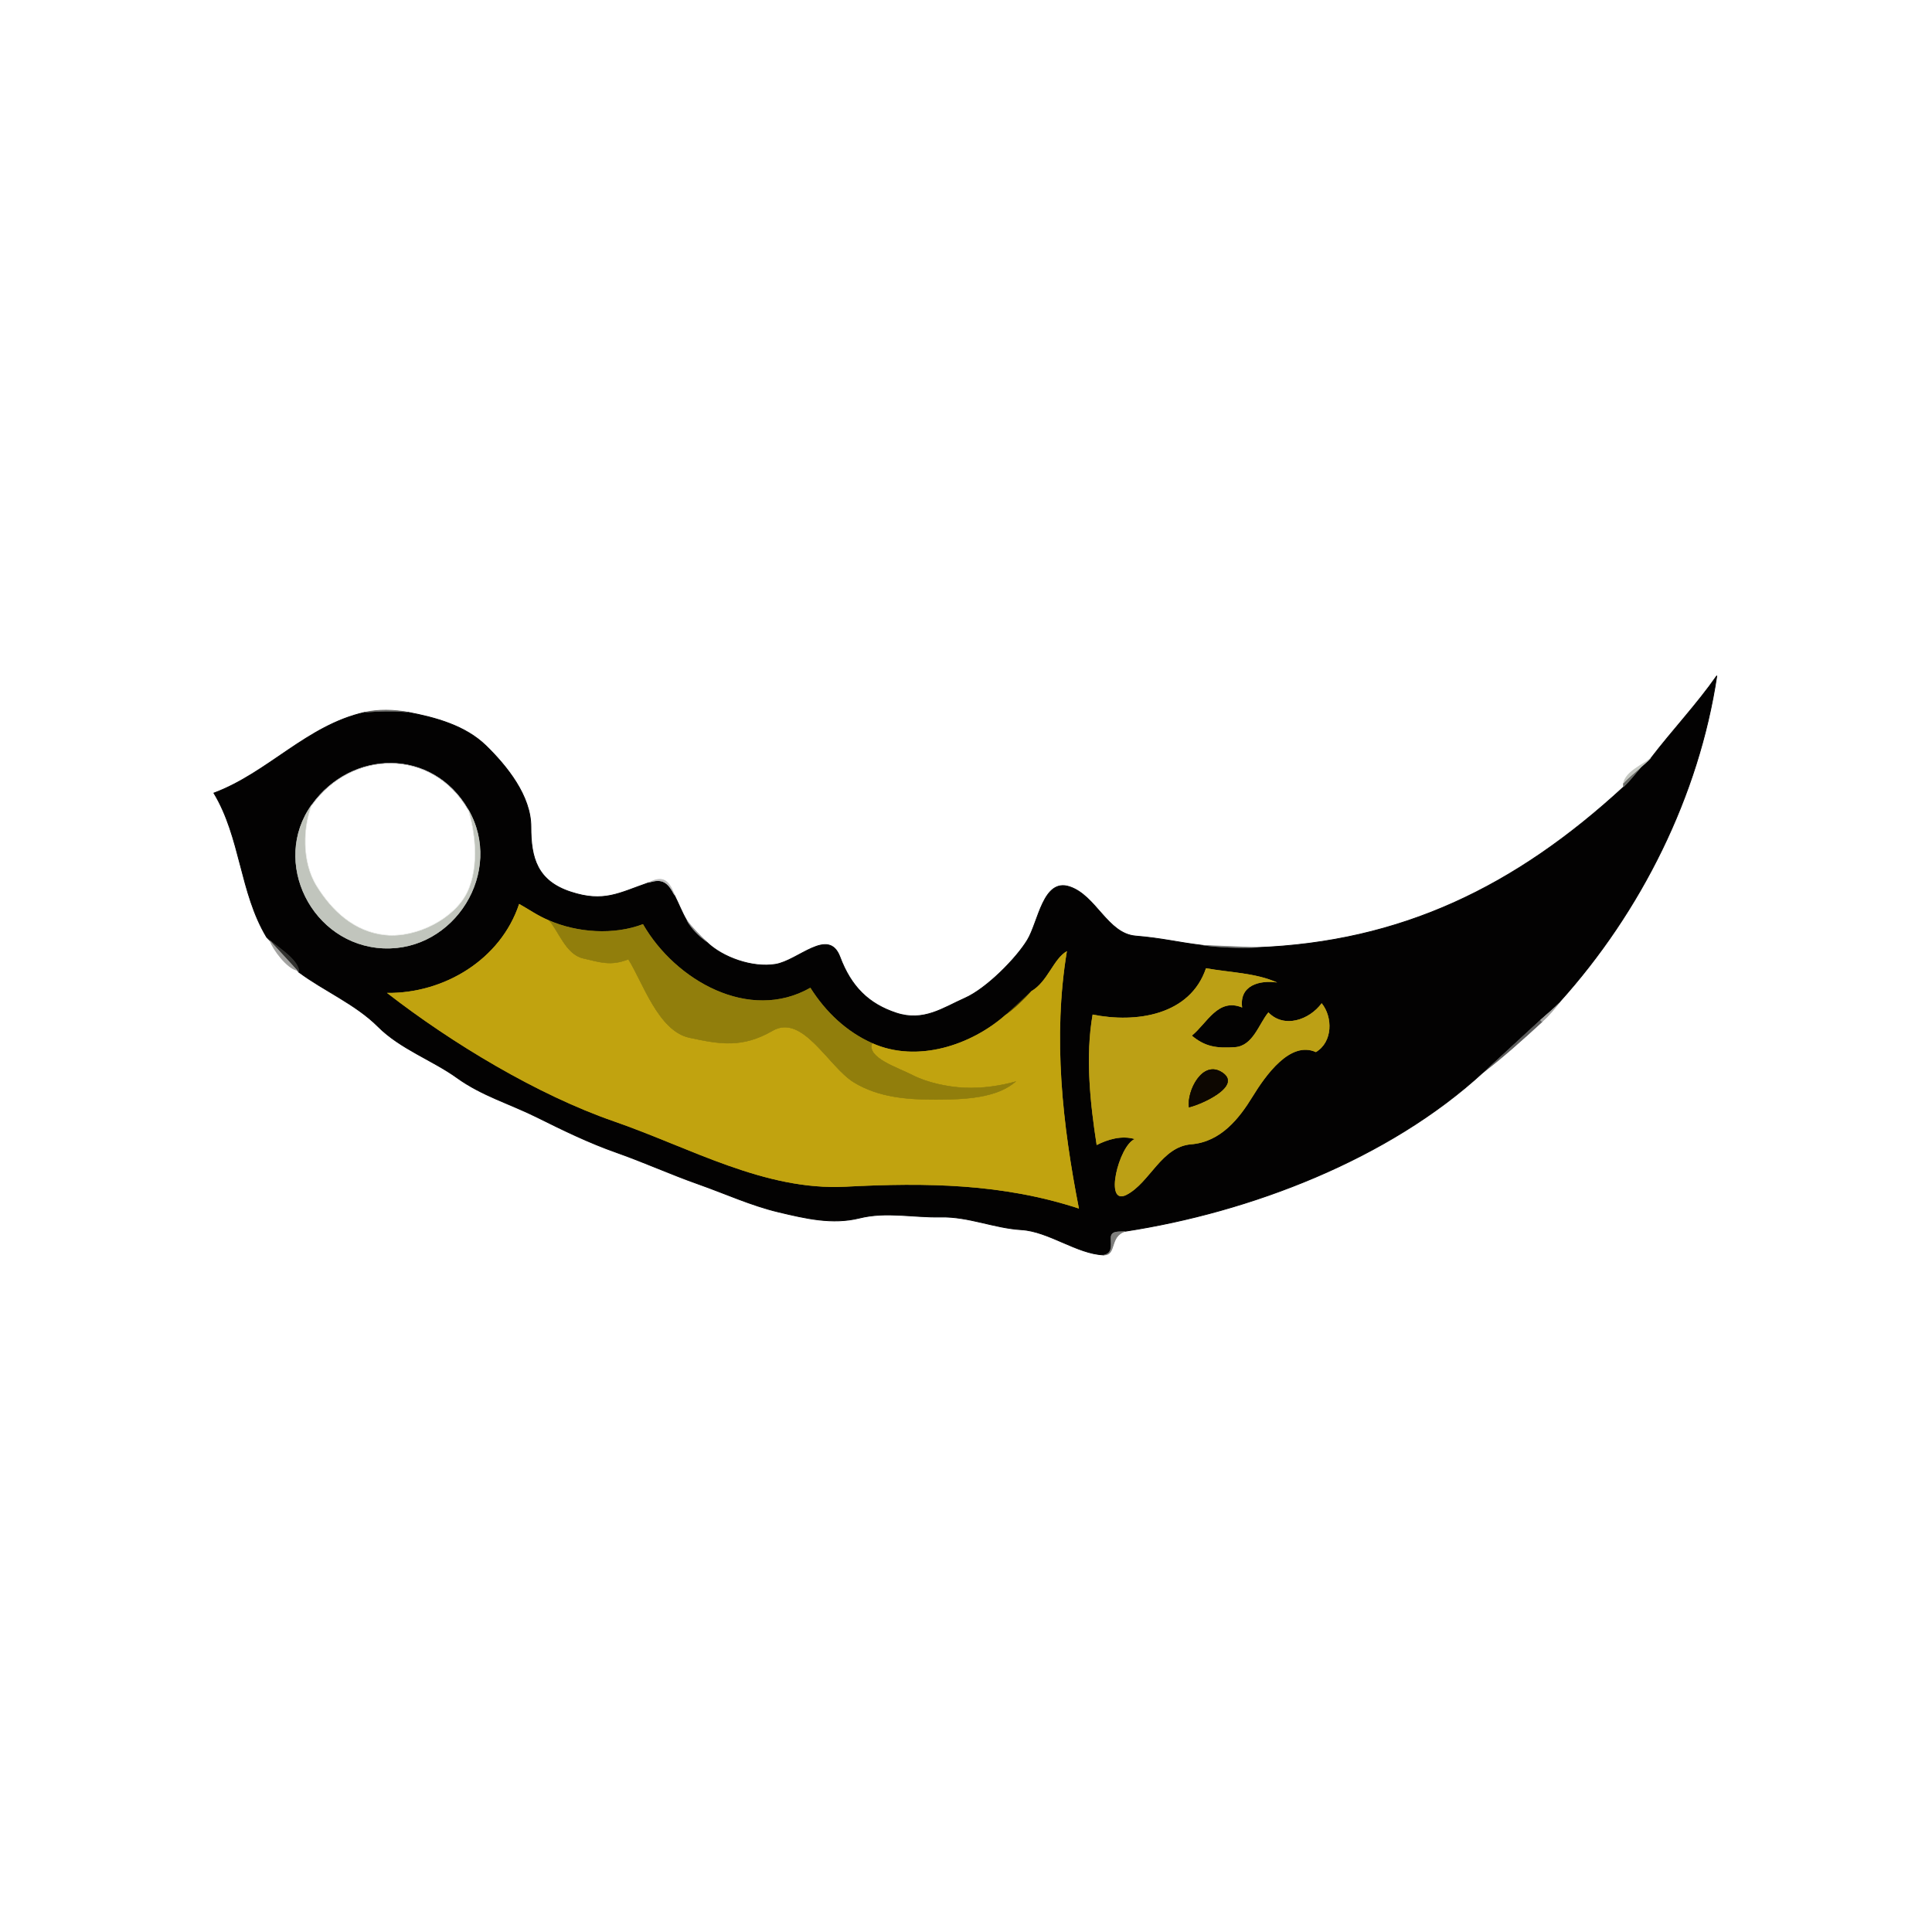 <?xml version="1.0" encoding="UTF-8" standalone="no"?>
<svg
   width="128"
   height="128"
   version="1.1"
   id="svg13"
   sodipodi:docname="loot-melee-karambit-drowned.svg"
   inkscape:export-filename="/home/rust/Documents/projects/zurviv/client/img/loot/loot-melee-karambit-winner1.svg"
   inkscape:export-xdpi="96"
   inkscape:export-ydpi="96"
   xmlns:inkscape="http://www.inkscape.org/namespaces/inkscape"
   xmlns:sodipodi="http://sodipodi.sourceforge.net/DTD/sodipodi-0.dtd"
   xmlns="http://www.w3.org/2000/svg"
   xmlns:svg="http://www.w3.org/2000/svg">
  <sodipodi:namedview
     id="namedview13"
     pagecolor="#ffffff"
     bordercolor="#000000"
     borderopacity="0.25"
     inkscape:showpageshadow="2"
     inkscape:pageopacity="0.0"
     inkscape:pagecheckerboard="0"
     inkscape:deskcolor="#d1d1d1">
    <inkscape:page
       x="0"
       y="0"
       width="128"
       height="128"
       id="page2"
       margin="0"
       bleed="0" />
  </sodipodi:namedview>
  <defs
     id="defs9" />
  <g
     id="g42"
     transform="matrix(-0.304,0,0,0.304,193.863,-66.023)"
     style="display:inline">
    <g
       fill="None"
       fill-opacity="0"
       stroke="#5d5d5d"
       stroke-opacity="1"
       stroke-width="0.3"
       id="g2"
       transform="matrix(-0.428,-0.394,0.394,-0.428,448.184,727.35)">
      <path
         d="m 491,194 c 9.67,0 19.33,0 29,0 -0.04,0 0,-1 0,-1 -9.67,0 -20.03,0.13 -29,1 z"
         id="path2" />
    </g>
    <g
       fill="None"
       fill-opacity="0"
       stroke="#a3a3a2"
       stroke-opacity="1"
       stroke-width="0.3"
       id="g3"
       transform="matrix(-0.428,-0.394,0.394,-0.428,448.184,727.35)">
      <path
         d="m 520,194 c 3.28,0 6.73,-0.31 10,0 -2.91,-0.61 -6.4,-1 -10,-1 0,0 -0.04,1 0,1 z"
         id="path3" />
    </g>
    <g
       fill="None"
       fill-opacity="0"
       stroke="#030202"
       stroke-opacity="1"
       stroke-width="0.3"
       id="g4"
       transform="matrix(-0.428,-0.394,0.394,-0.428,448.184,727.35)">
      <path
         d="m 352,241 c -1.73,1.16 -3.68,4.11 -5.75,1.74 -2.06,-2.37 -3.52,-4.53 -6.25,-2.74 -7.03,7.03 -9.12,20.4 -16.23,27.77 -7.11,7.37 -11.17,17.05 -19.02,23.98 -7.85,6.93 -13.5,15.3 -22.67,20.33 -9.17,5.03 -14.89,13.49 -20.78,22.22 -5.88,8.73 -9.96,18.52 -14.99,28.01 -5.04,9.48 -9.41,19.8 -14.54,29.46 -5.13,9.66 -9.06,19.69 -13,30 -3.94,10.31 -9.7,19.84 -11.99,31.01 -2.29,11.17 -8.3,22.36 -8.78,34.22 -0.48,11.86 -5.89,23.72 -8,35 3.56,3.43 -0.06,14.27 0,18 3.92,18.97 18.11,33.94 22,53 20.1,-8.18 42.74,-4.92 62,-16 3.79,-2.96 8.78,-7.3 12,-11 6.24,-8.39 12.42,-18.2 13,-29 0.58,-10.8 -0.29,-25.19 -8.23,-33.77 -7.94,-8.58 -11.94,-16.54 -5.54,-28 6.4,-11.47 13.06,-12.55 23.77,-17.23 5.02,-2.19 5.45,-4.82 4,-10 -0.96,-3.42 -2.23,-6.52 -3,-10 -0.84,-3.8 -0.6,-7.3 0,-11 0.46,-8.49 6.08,-18.93 13.31,-23.69 7.22,-4.77 24.17,-3.19 19.67,-14.29 -4.51,-11.09 -4,-20.3 1.27,-29.77 5.27,-9.48 14.26,-10.46 22.68,-13.32 8.42,-2.87 24.3,-2.08 31.99,0.15 7.7,2.22 20.09,13.14 25.15,3.99 5.07,-9.14 -1.47,-22.53 5.68,-30.32 7.15,-7.79 9.63,-12 16.25,-19.75 4.25,-4.98 9.07,-9.79 14,-14 41.5,-35.46 87.08,-49 142,-49 3.44,0 7.29,0.71 10,1 1.65,0 3.35,-0.11 5,0 12.94,2.27 26.22,3.18 39,6 -35.41,-28.51 -80.7,-45.75 -126,-50 -3.27,-0.31 -6.72,0 -10,0 -9.67,0 -19.33,0 -29,0 -48.21,0 -99.79,20.64 -139,47 m 112,13 c -7.66,-1.49 -16.83,2.55 -17,11 -5.54,-0.73 -12.74,-5.37 -18.08,-1.08 -5.33,4.3 -8.09,7.65 -8.92,14.08 7.49,-0.42 16.84,3.85 21,-5 4.77,6.87 11.79,3.2 16,-2 -3.54,8.22 -10.54,14.78 -16,22 -16.28,-8.92 -33.2,2.48 -43,16 -12.7,-9.7 -23.26,-23.92 -32,-37 4.53,-1.26 9.44,-3.67 12,-8 -5.98,2.26 -25.85,-10.78 -16.32,-13.32 9.53,-2.54 21.73,4.44 30.55,-2.45 8.82,-6.9 19.94,-5.03 28.99,-2.45 9.06,2.57 24.66,5.92 28.78,-3.78 7.25,-1.53 13.59,5.33 14,12 m -77,77 c -4.33,0 -8.67,-0.09 -13,0 -17.36,0.35 -36.73,9.15 -44,26 -4.18,9.69 -4.94,20.35 -3,31 -25.66,5.88 -35.36,36.27 -30,60 -10.89,4.36 -20.26,14.26 -25,25 -1.84,3.95 -2.65,7.9 -4,12 -19.21,-10.68 -43.5,-5.65 -59,9 5.09,-30.3 15.61,-66.31 29.98,-93.02 14.36,-26.72 23.86,-57.36 47.25,-76.75 23.39,-19.39 44.1,-39 58.77,-65.23 16.6,27.04 36.04,53.73 62,74 -5.74,1.31 -13.01,-3.57 -20,-2 M 278,524 c 5.77,26.06 -16.83,46.21 -42,41 -25.88,-5.36 -35.56,-38.75 -16.75,-57.75 18.8,-19 52.9,-9.65 58.75,16.75 z"
         id="path4" />
    </g>
    <g
       fill="None"
       fill-opacity="0"
       stroke="#6b6d69"
       stroke-opacity="1"
       stroke-width="0.3"
       id="g5"
       transform="matrix(-0.428,-0.394,0.394,-0.428,448.184,727.35)">
      <path
         d="m 603,238 c 2.86,0.41 6.1,0 9,0 -2.71,-0.29 -6.56,-1 -10,-1 0.23,0.05 0.7,0.78 1,1 z"
         id="path5" />
    </g>
    <g
       fill="None"
       fill-opacity="0"
       stroke="#7e7e7c"
       stroke-opacity="1"
       stroke-width="0.3"
       id="g6"
       transform="matrix(-0.428,-0.394,0.394,-0.428,448.184,727.35)">
      <path
         d="m 340,240 c 2.73,-1.79 4.19,0.37 6.25,2.74 2.07,2.37 4.02,-0.58 5.75,-1.74 -5.75,2.76 -8.46,-4.54 -12,-1 z"
         id="path6-6" />
    </g>
    <g
       fill="None"
       fill-opacity="0"
       stroke="#c4c7c1"
       stroke-opacity="1"
       stroke-width="0.3"
       id="g7"
       transform="matrix(-0.428,-0.394,0.394,-0.428,448.184,727.35)">
      <path
         d="m 617,238 c -1.65,-0.11 -3.35,0 -5,0 -2.9,0 -6.14,0.41 -9,0 3.72,2.74 10.24,0.07 14,0 z"
         id="path7-2" />
    </g>
    <g
       fill="None"
       fill-opacity="0"
       stroke="#bca015"
       stroke-opacity="1"
       stroke-width="0.3"
       id="g8"
       transform="matrix(-0.428,-0.394,0.394,-0.428,448.184,727.35)">
      <path
         d="m 464,254 c -0.41,-6.67 -6.75,-13.53 -14,-12 -4.12,9.7 -19.72,6.35 -28.78,3.78 -9.05,-2.58 -20.17,-4.45 -28.99,2.45 -8.82,6.89 -21.02,-0.09 -30.55,2.45 -9.53,2.54 10.34,15.58 16.32,13.32 -2.56,4.33 -7.47,6.74 -12,8 8.74,13.08 19.3,27.3 32,37 9.8,-13.52 26.72,-24.92 43,-16 5.46,-7.22 12.46,-13.78 16,-22 -4.21,5.2 -11.23,8.87 -16,2 -4.16,8.85 -13.51,4.58 -21,5 0.83,-6.43 3.59,-9.78 8.92,-14.08 5.34,-4.29 12.54,0.35 18.08,1.08 0.17,-8.45 9.34,-12.49 17,-11 m -63,5 c 4.08,-2.38 20.2,-7.78 18.07,1.08 -2.13,8.85 -14.68,3.89 -18.07,-1.08 z"
         id="path8-9" />
    </g>
    <g
       fill="None"
       fill-opacity="0"
       stroke="#0d0701"
       stroke-opacity="1"
       stroke-width="0.3"
       id="g9"
       transform="matrix(-0.428,-0.394,0.394,-0.428,448.184,727.35)">
      <path
         d="m 401,259 c 3.39,4.97 15.94,9.93 18.07,1.08 2.13,-8.86 -13.99,-3.46 -18.07,-1.08 z"
         id="path9-1" />
    </g>
    <g
       fill="None"
       fill-opacity="0"
       stroke="#c1a30f"
       stroke-opacity="1"
       stroke-width="0.3"
       id="g10"
       transform="matrix(-0.428,-0.394,0.394,-0.428,448.184,727.35)">
      <path
         d="m 272,473 c 0.07,-5.28 -4.03,-13.66 -0.23,-19.23 3.8,-5.57 5.69,-9.24 12.23,-11.77 -1.79,-9.8 -9.95,-27.32 -3.07,-37.07 6.87,-9.75 12.05,-16.4 24.76,-19.24 12.72,-2.83 6.22,-24.18 9.24,-34.76 3.02,-10.59 10.47,-18.48 18.32,-25.68 7.85,-7.21 17.27,-15.16 26.75,-15.25 -5.53,2.8 -11.16,6.65 -15.75,11.25 -4.59,4.6 -9.14,11.08 -11.22,16.78 -2.09,5.69 -8.33,16.52 -3.03,18.97 7.27,-16.85 26.64,-25.65 44,-26 4.16,-0.5 8.93,-0.39 13,0 6.99,-1.57 14.26,3.31 20,2 -25.96,-20.27 -45.4,-46.96 -62,-74 -14.67,26.23 -35.38,45.84 -58.77,65.23 -23.39,19.39 -32.89,50.03 -47.25,76.75 -14.37,26.71 -24.89,62.72 -29.98,93.02 15.5,-14.65 39.79,-19.68 59,-9 1.35,-4.1 2.16,-8.05 4,-12 z"
         id="path10-2" />
    </g>
    <g
       fill="None"
       fill-opacity="0"
       stroke="#797a78"
       stroke-opacity="1"
       stroke-width="0.3"
       id="g11"
       transform="matrix(-0.428,-0.394,0.394,-0.428,448.184,727.35)">
      <path
         d="m 446,300 c 4.54,-4.54 9.41,-9.41 14,-14 -4.93,4.21 -9.75,9.02 -14,14 z"
         id="path11-7" />
    </g>
    <g
       fill="None"
       fill-opacity="0"
       stroke="#917e0c"
       stroke-opacity="1"
       stroke-width="0.3"
       id="g12"
       transform="matrix(-0.428,-0.394,0.394,-0.428,448.184,727.35)">
      <path
         d="m 272,473 c 4.74,-10.74 14.11,-20.64 25,-25 -5.36,-23.73 4.34,-54.12 30,-60 -1.94,-10.65 -1.18,-21.31 3,-31 -5.3,-2.45 0.94,-13.28 3.03,-18.97 2.08,-5.7 6.63,-12.18 11.22,-16.78 4.59,-4.6 10.22,-8.45 15.75,-11.25 -9.48,0.09 -18.9,8.04 -26.75,15.25 -7.85,7.2 -15.3,15.09 -18.32,25.68 -3.02,10.58 3.48,31.93 -9.24,34.76 -12.71,2.84 -17.89,9.49 -24.76,19.24 -6.88,9.75 1.28,27.27 3.07,37.07 -6.54,2.53 -8.43,6.2 -12.23,11.77 -3.8,5.57 0.3,13.95 0.23,19.23 z"
         id="path12-3" />
    </g>
    <g
       fill="None"
       fill-opacity="0"
       stroke="#514503"
       stroke-opacity="1"
       stroke-width="0.3"
       id="g13"
       transform="matrix(-0.428,-0.394,0.394,-0.428,448.184,727.35)">
      <path
         d="m 374,331 c 4.33,-0.09 8.67,0 13,0 -4.07,-0.39 -8.84,-0.5 -13,0 z"
         id="path13-6" />
    </g>
    <g
       fill="None"
       fill-opacity="0"
       stroke="#8b8b8b"
       stroke-opacity="1"
       stroke-width="0.3"
       id="g14"
       transform="matrix(-0.428,-0.394,0.394,-0.428,448.184,727.35)">
      <path
         d="m 310,438 c -0.36,-3.51 -0.19,-7.48 0,-11 -0.6,3.7 -0.84,7.2 0,11 z"
         id="path14" />
    </g>
    <g
       fill="None"
       fill-opacity="0"
       stroke="#bdbdbd"
       stroke-opacity="1"
       stroke-width="0.3"
       id="g15"
       transform="matrix(-0.428,-0.394,0.394,-0.428,448.184,727.35)">
      <path
         d="m 309,458 c 5.26,-1.46 6.61,-3.88 4,-10 1.45,5.18 1.02,7.81 -4,10 z"
         id="path15" />
    </g>
    <g
       fill="None"
       fill-opacity="0"
       stroke="#c1c5bd"
       stroke-opacity="1"
       stroke-width="0.3"
       id="g16"
       transform="matrix(-0.428,-0.394,0.394,-0.428,448.184,727.35)">
      <path
         d="m 236,565 c -7.81,-3.75 -17.26,-12.89 -19.33,-23.67 -2.07,-10.78 -1.25,-22.33 6.58,-31.08 7.83,-8.76 23.22,-12.98 33.43,-8.93 10.21,4.05 18.07,15.52 21.32,22.68 -5.85,-26.4 -39.95,-35.75 -58.75,-16.75 -18.81,19 -9.13,52.39 16.75,57.75 z"
         id="path16" />
    </g>
    <g
       fill="None"
       fill-opacity="0"
       stroke="#fbfbfb"
       stroke-opacity="1"
       stroke-width="0.3"
       id="g17"
       transform="matrix(-0.428,-0.394,0.394,-0.428,448.184,727.35)">
      <path
         d="m 236,565 c 25.17,5.21 47.77,-14.94 42,-41 -3.25,-7.16 -11.11,-18.63 -21.32,-22.68 -10.21,-4.05 -25.6,0.17 -33.43,8.93 -7.83,8.75 -8.65,20.3 -6.58,31.08 2.07,10.78 11.52,19.92 19.33,23.67 z"
         id="path17" />
    </g>
    <g
       fill="None"
       fill-opacity="0"
       stroke="#31312f"
       stroke-opacity="1"
       stroke-width="0.3"
       id="g18"
       transform="matrix(-0.428,-0.394,0.394,-0.428,448.184,727.35)">
      <path
         d="m 190,523 c 0,5 0,10 0,15 0,0.5 -0.07,1.51 0,2 -0.06,-3.73 3.56,-14.57 0,-18 0,0 0,0.5 0,1 z"
         id="path18" />
    </g>
    <g
       fill="None"
       fill-opacity="0"
       stroke="#a2a2a0"
       stroke-opacity="1"
       stroke-width="0.3"
       id="g19"
       transform="matrix(-0.428,-0.394,0.394,-0.428,448.184,727.35)">
      <path
         d="m 190,538 c 0,-5 0,-10 0,-15 -2.27,3.06 -1.38,11.75 0,15 z"
         id="path19" />
    </g>
    <g
       fill="None"
       fill-opacity="0"
       stroke="#6c6c6a"
       stroke-opacity="1"
       stroke-width="0.3"
       id="g20"
       transform="matrix(-0.428,-0.394,0.394,-0.428,448.184,727.35)">
      <path
         d="m 274,577 c 4.54,-2.61 8.79,-6.68 12,-11 -3.22,3.7 -8.21,8.04 -12,11 z"
         id="path20" />
    </g>
    <g
       fill="#5d5d5d"
       fill-opacity="1"
       stroke="None"
       id="g22"
       transform="matrix(-0.428,-0.394,0.394,-0.428,448.184,727.35)">
      <path
         d="m 491,194 c 9.67,0 19.33,0 29,0 -0.04,0 0,-1 0,-1 -9.67,0 -20.03,0.13 -29,1 z"
         id="path22" />
    </g>
    <g
       fill="#a3a3a2"
       fill-opacity="1"
       stroke="None"
       id="g23"
       transform="matrix(-0.428,-0.394,0.394,-0.428,448.184,727.35)">
      <path
         d="m 520,194 c 3.28,0 6.73,-0.31 10,0 -2.91,-0.61 -6.4,-1 -10,-1 0,0 -0.04,1 0,1 z"
         id="path23" />
    </g>
    <g
       fill="#030202"
       fill-opacity="1"
       stroke="None"
       id="g24"
       transform="matrix(-0.428,-0.394,0.394,-0.428,448.184,727.35)">
      <path
         d="m 352,241 c -1.73,1.16 -3.68,4.11 -5.75,1.74 -2.06,-2.37 -3.52,-4.53 -6.25,-2.74 -7.03,7.03 -9.12,20.4 -16.23,27.77 -7.11,7.37 -11.17,17.05 -19.02,23.98 -7.85,6.93 -13.5,15.3 -22.67,20.33 -9.17,5.03 -14.89,13.49 -20.78,22.22 -5.88,8.73 -9.96,18.52 -14.99,28.01 -5.04,9.48 -9.41,19.8 -14.54,29.46 -5.13,9.66 -9.06,19.69 -13,30 -3.94,10.31 -9.7,19.84 -11.99,31.01 -2.29,11.17 -8.3,22.36 -8.78,34.22 -0.48,11.86 -5.89,23.72 -8,35 3.56,3.43 -0.06,14.27 0,18 3.92,18.97 18.11,33.94 22,53 20.1,-8.18 42.74,-4.92 62,-16 3.79,-2.96 8.78,-7.3 12,-11 6.24,-8.39 12.42,-18.2 13,-29 0.58,-10.8 -0.29,-25.19 -8.23,-33.77 -7.94,-8.58 -11.94,-16.54 -5.54,-28 6.4,-11.47 13.06,-12.55 23.77,-17.23 5.02,-2.19 5.45,-4.82 4,-10 -0.96,-3.42 -2.23,-6.52 -3,-10 -0.84,-3.8 -0.6,-7.3 0,-11 0.46,-8.49 6.08,-18.93 13.31,-23.69 7.22,-4.77 24.17,-3.19 19.67,-14.29 -4.51,-11.09 -4,-20.3 1.27,-29.77 5.27,-9.48 14.26,-10.46 22.68,-13.32 8.42,-2.87 24.3,-2.08 31.99,0.15 7.7,2.22 20.09,13.14 25.15,3.99 5.07,-9.14 -1.47,-22.53 5.68,-30.32 7.15,-7.79 9.63,-12 16.25,-19.75 4.25,-4.98 9.07,-9.79 14,-14 41.5,-35.46 87.08,-49 142,-49 3.44,0 7.29,0.71 10,1 1.65,0 3.35,-0.11 5,0 12.94,2.27 26.22,3.18 39,6 -35.41,-28.51 -80.7,-45.75 -126,-50 -3.27,-0.31 -6.72,0 -10,0 -9.67,0 -19.33,0 -29,0 -48.21,0 -99.79,20.64 -139,47 m 112,13 c -7.66,-1.49 -16.83,2.55 -17,11 -5.54,-0.73 -12.74,-5.37 -18.08,-1.08 -5.33,4.3 -8.09,7.65 -8.92,14.08 7.49,-0.42 16.84,3.85 21,-5 4.77,6.87 11.79,3.2 16,-2 -3.54,8.22 -10.54,14.78 -16,22 -16.28,-8.92 -33.2,2.48 -43,16 -12.7,-9.7 -23.26,-23.92 -32,-37 4.53,-1.26 9.44,-3.67 12,-8 -5.98,2.26 -25.85,-10.78 -16.32,-13.32 9.53,-2.54 21.73,4.44 30.55,-2.45 8.82,-6.9 19.94,-5.03 28.99,-2.45 9.06,2.57 24.66,5.92 28.78,-3.78 7.25,-1.53 13.59,5.33 14,12 m -77,77 c -4.33,0 -8.67,-0.09 -13,0 -17.36,0.35 -36.73,9.15 -44,26 -4.18,9.69 -4.94,20.35 -3,31 -25.66,5.88 -35.36,36.27 -30,60 -10.89,4.36 -20.26,14.26 -25,25 -1.84,3.95 -2.65,7.9 -4,12 -19.21,-10.68 -43.5,-5.65 -59,9 5.09,-30.3 15.61,-66.31 29.98,-93.02 14.36,-26.72 23.86,-57.36 47.25,-76.75 23.39,-19.39 44.1,-39 58.77,-65.23 16.6,27.04 36.04,53.73 62,74 -5.74,1.31 -13.01,-3.57 -20,-2 M 278,524 c 5.77,26.06 -16.83,46.21 -42,41 -25.88,-5.36 -35.56,-38.75 -16.75,-57.75 18.8,-19 52.9,-9.65 58.75,16.75 z"
         id="path24" />
    </g>
    <g
       fill="#6b6d69"
       fill-opacity="1"
       stroke="None"
       id="g25"
       transform="matrix(-0.428,-0.394,0.394,-0.428,448.184,727.35)">
      <path
         d="m 603,238 c 2.86,0.41 6.1,0 9,0 -2.71,-0.29 -6.56,-1 -10,-1 0.23,0.05 0.7,0.78 1,1 z"
         id="path25" />
    </g>
    <g
       fill="#7e7e7c"
       fill-opacity="1"
       stroke="None"
       id="g26"
       transform="matrix(-0.428,-0.394,0.394,-0.428,448.184,727.35)">
      <path
         d="m 340,240 c 2.73,-1.79 4.19,0.37 6.25,2.74 2.07,2.37 4.02,-0.58 5.75,-1.74 -5.75,2.76 -8.46,-4.54 -12,-1 z"
         id="path26" />
    </g>
    <g
       fill="#c4c7c1"
       fill-opacity="1"
       stroke="None"
       id="g27"
       transform="matrix(-0.428,-0.394,0.394,-0.428,448.184,727.35)">
      <path
         d="m 617,238 c -1.65,-0.11 -3.35,0 -5,0 -2.9,0 -6.14,0.41 -9,0 3.72,2.74 10.24,0.07 14,0 z"
         id="path27" />
    </g>
    <g
       fill="#bca015"
       fill-opacity="1"
       stroke="None"
       id="g28"
       transform="matrix(-0.428,-0.394,0.394,-0.428,448.184,727.35)">
      <path
         d="m 464,254 c -0.41,-6.67 -6.75,-13.53 -14,-12 -4.12,9.7 -19.72,6.35 -28.78,3.78 -9.05,-2.58 -20.17,-4.45 -28.99,2.45 -8.82,6.89 -21.02,-0.09 -30.55,2.45 -9.53,2.54 10.34,15.58 16.32,13.32 -2.56,4.33 -7.47,6.74 -12,8 8.74,13.08 19.3,27.3 32,37 9.8,-13.52 26.72,-24.92 43,-16 5.46,-7.22 12.46,-13.78 16,-22 -4.21,5.2 -11.23,8.87 -16,2 -4.16,8.85 -13.51,4.58 -21,5 0.83,-6.43 3.59,-9.78 8.92,-14.08 5.34,-4.29 12.54,0.35 18.08,1.08 0.17,-8.45 9.34,-12.49 17,-11 m -63,5 c 4.08,-2.38 20.2,-7.78 18.07,1.08 -2.13,8.85 -14.68,3.89 -18.07,-1.08 z"
         id="path28" />
    </g>
    <g
       fill="#0d0701"
       fill-opacity="1"
       stroke="None"
       id="g29"
       transform="matrix(-0.428,-0.394,0.394,-0.428,448.184,727.35)">
      <path
         d="m 401,259 c 3.39,4.97 15.94,9.93 18.07,1.08 2.13,-8.86 -13.99,-3.46 -18.07,-1.08 z"
         id="path29" />
    </g>
    <g
       fill="#c1a30f"
       fill-opacity="1"
       stroke="None"
       id="g30"
       transform="matrix(-0.428,-0.394,0.394,-0.428,448.184,727.35)">
      <path
         d="m 272,473 c 0.07,-5.28 -4.03,-13.66 -0.23,-19.23 3.8,-5.57 5.69,-9.24 12.23,-11.77 -1.79,-9.8 -9.95,-27.32 -3.07,-37.07 6.87,-9.75 12.05,-16.4 24.76,-19.24 12.72,-2.83 6.22,-24.18 9.24,-34.76 3.02,-10.59 10.47,-18.48 18.32,-25.68 7.85,-7.21 17.27,-15.16 26.75,-15.25 -5.53,2.8 -11.16,6.65 -15.75,11.25 -4.59,4.6 -9.14,11.08 -11.22,16.78 -2.09,5.69 -8.33,16.52 -3.03,18.97 7.27,-16.85 26.64,-25.65 44,-26 4.16,-0.5 8.93,-0.39 13,0 6.99,-1.57 14.26,3.31 20,2 -25.96,-20.27 -45.4,-46.96 -62,-74 -14.67,26.23 -35.38,45.84 -58.77,65.23 -23.39,19.39 -32.89,50.03 -47.25,76.75 -14.37,26.71 -24.89,62.72 -29.98,93.02 15.5,-14.65 39.79,-19.68 59,-9 1.35,-4.1 2.16,-8.05 4,-12 z"
         id="path30" />
    </g>
    <g
       fill="#797a78"
       fill-opacity="1"
       stroke="None"
       id="g31"
       transform="matrix(-0.428,-0.394,0.394,-0.428,448.184,727.35)">
      <path
         d="m 446,300 c 4.54,-4.54 9.41,-9.41 14,-14 -4.93,4.21 -9.75,9.02 -14,14 z"
         id="path31" />
    </g>
    <g
       fill="#917e0c"
       fill-opacity="1"
       stroke="None"
       id="g32"
       transform="matrix(-0.428,-0.394,0.394,-0.428,448.184,727.35)">
      <path
         d="m 272,473 c 4.74,-10.74 14.11,-20.64 25,-25 -5.36,-23.73 4.34,-54.12 30,-60 -1.94,-10.65 -1.18,-21.31 3,-31 -5.3,-2.45 0.94,-13.28 3.03,-18.97 2.08,-5.7 6.63,-12.18 11.22,-16.78 4.59,-4.6 10.22,-8.45 15.75,-11.25 -9.48,0.09 -18.9,8.04 -26.75,15.25 -7.85,7.2 -15.3,15.09 -18.32,25.68 -3.02,10.58 3.48,31.93 -9.24,34.76 -12.71,2.84 -17.89,9.49 -24.76,19.24 -6.88,9.75 1.28,27.27 3.07,37.07 -6.54,2.53 -8.43,6.2 -12.23,11.77 -3.8,5.57 0.3,13.95 0.23,19.23 z"
         id="path32" />
    </g>
    <g
       fill="#514503"
       fill-opacity="1"
       stroke="None"
       id="g33"
       transform="matrix(-0.428,-0.394,0.394,-0.428,448.184,727.35)">
      <path
         d="m 374,331 c 4.33,-0.09 8.67,0 13,0 -4.07,-0.39 -8.84,-0.5 -13,0 z"
         id="path33" />
    </g>
    <g
       fill="#8b8b8b"
       fill-opacity="1"
       stroke="None"
       id="g34"
       transform="matrix(-0.428,-0.394,0.394,-0.428,448.184,727.35)">
      <path
         d="m 310,438 c -0.36,-3.51 -0.19,-7.48 0,-11 -0.6,3.7 -0.84,7.2 0,11 z"
         id="path34" />
    </g>
    <g
       fill="#bdbdbd"
       fill-opacity="1"
       stroke="None"
       id="g35"
       transform="matrix(-0.428,-0.394,0.394,-0.428,448.184,727.35)">
      <path
         d="m 309,458 c 5.26,-1.46 6.61,-3.88 4,-10 1.45,5.18 1.02,7.81 -4,10 z"
         id="path35" />
    </g>
    <g
       fill="#c1c5bd"
       fill-opacity="1"
       stroke="None"
       id="g36"
       transform="matrix(-0.428,-0.394,0.394,-0.428,448.184,727.35)">
      <path
         d="m 236,565 c -7.81,-3.75 -17.26,-12.89 -19.33,-23.67 -2.07,-10.78 -1.25,-22.33 6.58,-31.08 7.83,-8.76 23.22,-12.98 33.43,-8.93 10.21,4.05 18.07,15.52 21.32,22.68 -5.85,-26.4 -39.95,-35.75 -58.75,-16.75 -18.81,19 -9.13,52.39 16.75,57.75 z"
         id="path36" />
    </g>
    <g
       fill="#fbfbfb"
       fill-opacity="1"
       stroke="None"
       id="g37"
       transform="matrix(-0.428,-0.394,0.394,-0.428,448.184,727.35)" />
    <g
       fill="#31312f"
       fill-opacity="1"
       stroke="None"
       id="g38"
       transform="matrix(-0.428,-0.394,0.394,-0.428,448.184,727.35)">
      <path
         d="m 190,523 c 0,5 0,10 0,15 0,0.5 -0.07,1.51 0,2 -0.06,-3.73 3.56,-14.57 0,-18 0,0 0,0.5 0,1 z"
         id="path38" />
    </g>
    <g
       fill="#a2a2a0"
       fill-opacity="1"
       stroke="None"
       id="g39"
       transform="matrix(-0.428,-0.394,0.394,-0.428,448.184,727.35)">
      <path
         d="m 190,538 c 0,-5 0,-10 0,-15 -2.27,3.06 -1.38,11.75 0,15 z"
         id="path39" />
    </g>
    <g
       fill="#6c6c6a"
       fill-opacity="1"
       stroke="None"
       id="g40"
       transform="matrix(-0.428,-0.394,0.394,-0.428,448.184,727.35)">
      <path
         d="m 274,577 c 4.54,-2.61 8.79,-6.68 12,-11 -3.22,3.7 -8.21,8.04 -12,11 z"
         id="path40" />
    </g>
  </g>
</svg>
